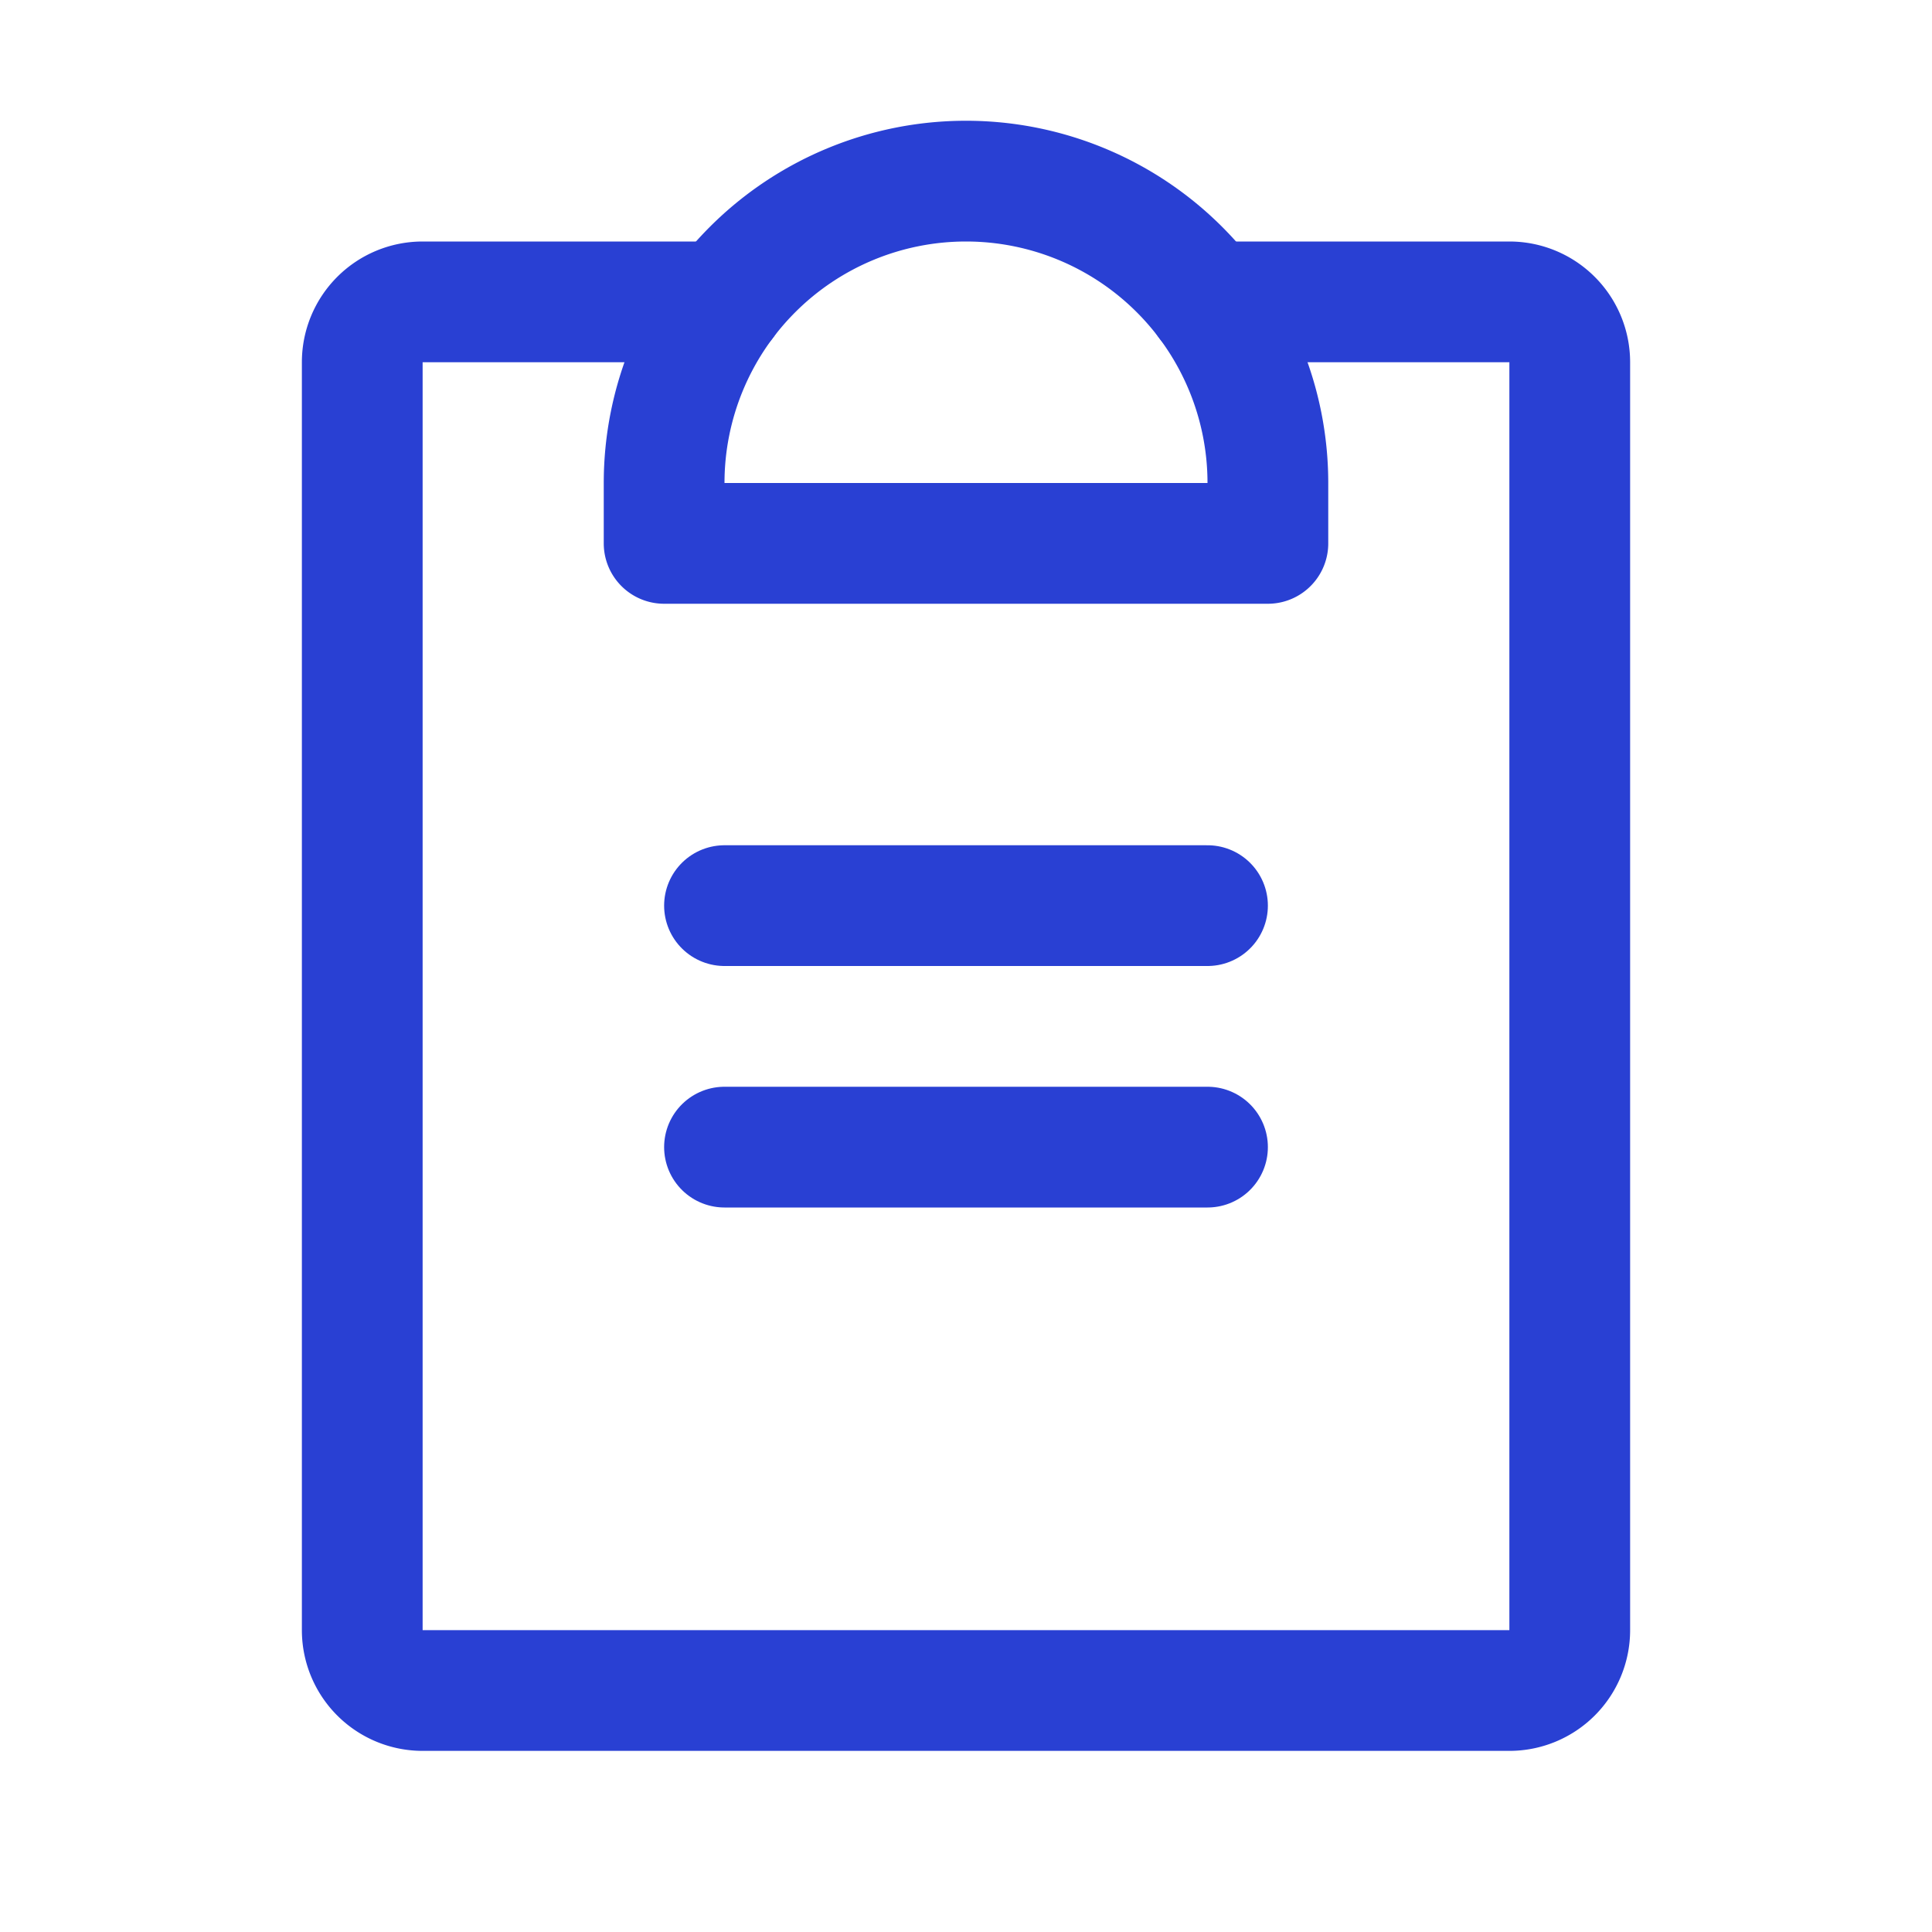 <svg xmlns="http://www.w3.org/2000/svg" 
width="50" height="50" 
fill="#2940d3" viewBox="0 0 256 256">
    <rect width="256" height="256" fill="none">
    </rect>
    <line x1="96" y1="152" x2="160" y2="152" fill="none" stroke="#2940d3" stroke-linecap="round" 
    stroke-linejoin="round" stroke-width="16"></line>
    <line x1="96" y1="120" x2="160" y2="120" fill="none" stroke="#2940d3" stroke-linecap="round" stroke-linejoin="round" stroke-width="16"></line>
    <path d="M160,40h40a8,8,0,0,1,8,8V216a8,8,0,0,1-8,8H56a8,8,0,0,1-8-8V48a8,8,0,0,1,8-8H96" fill="none" stroke="#2940d3" stroke-linecap="round" stroke-linejoin="round" stroke-width="16"></path>
    <path d="M88,72V64a40,40,0,0,1,80,0v8Z" fill="none" stroke="#2940d3" stroke-linecap="round" stroke-linejoin="round" stroke-width="16"></path>
</svg>